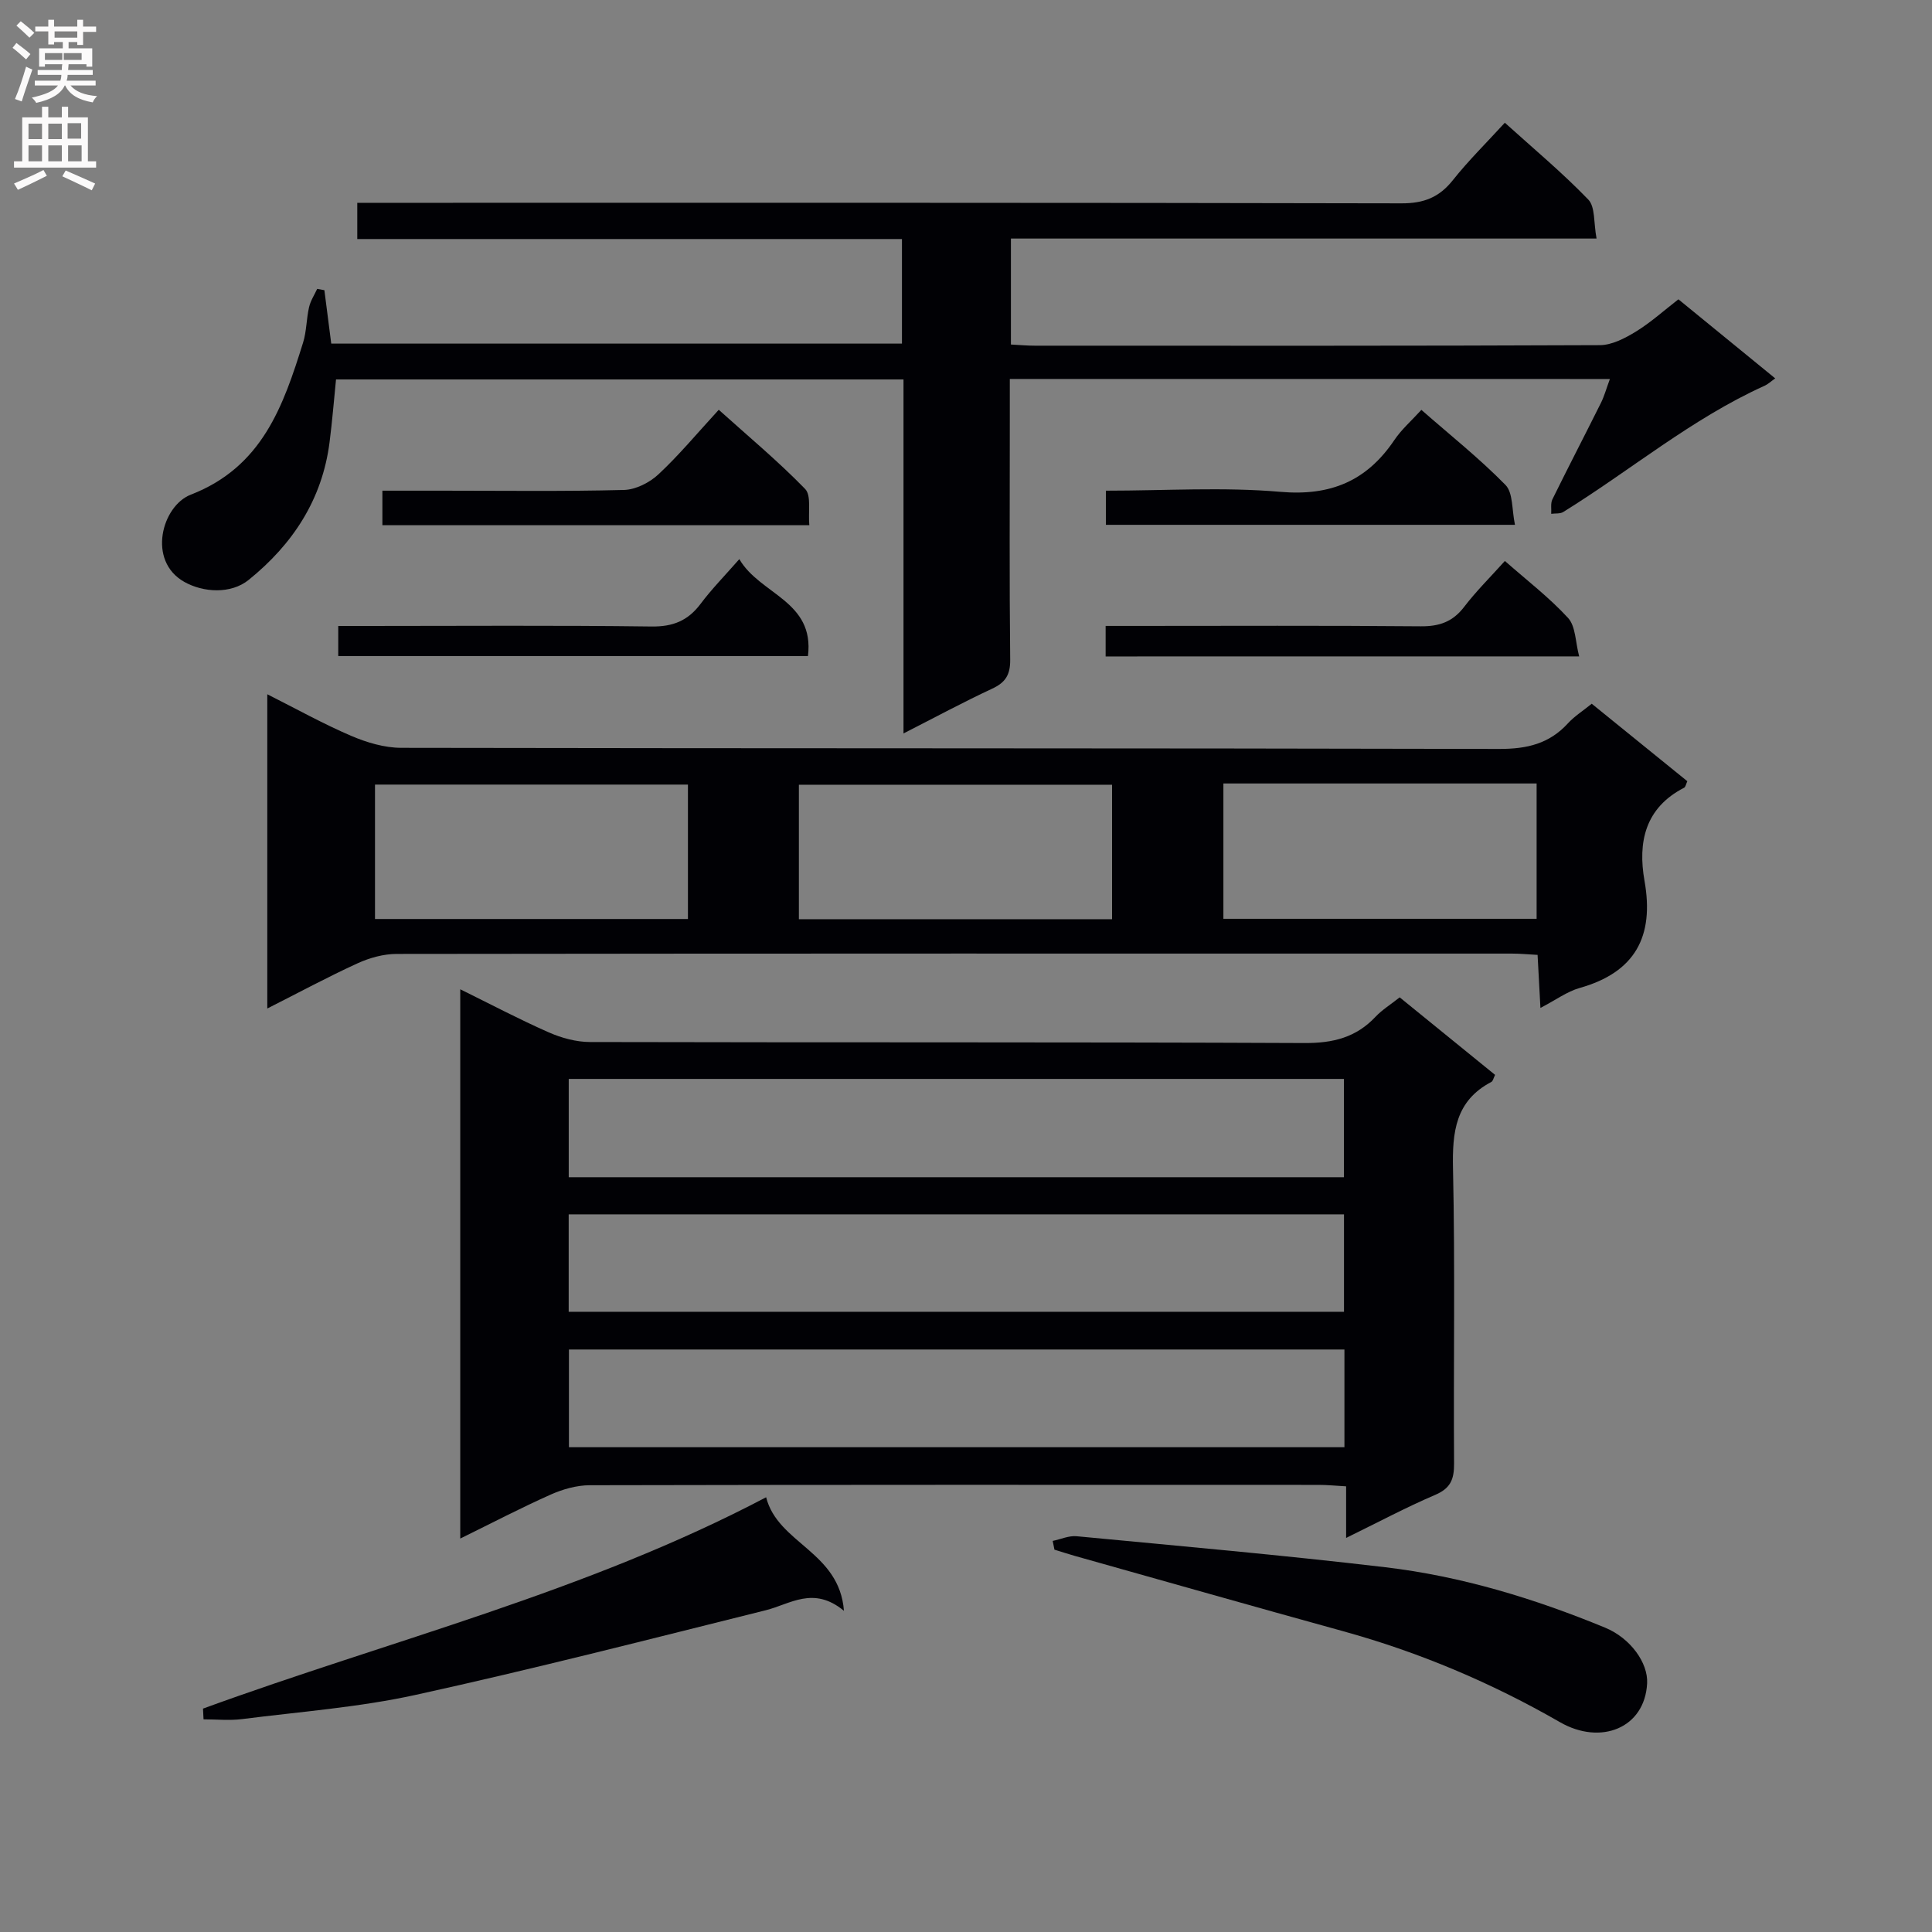 <svg enable-background="new 0 0 400 400" viewBox="0 0 400 400" xmlns="http://www.w3.org/2000/svg"><rect x="0" y="0" width="400" height="400" fill="#808080" stroke="none"/><g fill="#010105"><path d="m278.7 318.41c0-3.84 0-6.95 0-10.68-2.15-.12-3.89-.3-5.64-.3-50.32-.02-100.64-.04-150.96.07-2.7.01-5.57.82-8.07 1.93-6.17 2.75-12.16 5.88-18.74 9.11 0-38.13 0-75.53 0-113.72 6.23 3.07 12.18 6.21 18.32 8.92 2.64 1.16 5.68 1.99 8.53 2 49.32.12 98.64-.01 147.96.21 5.88.03 10.67-1.15 14.7-5.45 1.35-1.43 3.09-2.5 4.99-4.01 6.62 5.38 13.16 10.69 19.75 16.05-.33.65-.43 1.28-.77 1.46-7.46 3.92-8.11 10.39-7.94 18.02.45 20.32.08 40.65.22 60.98.02 3.22-.69 5.12-3.87 6.48-6.05 2.59-11.9 5.71-18.48 8.93zm-160.95-74.68h160.5c0-6.93 0-13.66 0-20.35-53.7 0-107.08 0-160.5 0zm160.6 35.67c-53.77 0-106.99 0-160.56 0v20.23h160.56c0-6.82 0-13.26 0-20.23zm-160.61-7.81h160.52c0-6.93 0-13.51 0-20.17-53.68 0-107.02 0-160.52 0z"/><path d="m209.07 78.46v9.13c0 16.33-.1 32.66.08 48.98.03 3.14-.97 4.73-3.75 6.02-5.99 2.79-11.81 5.93-18.34 9.26 0-24.78 0-48.85 0-73.29-39.34 0-78.24 0-117.49 0-.43 4.25-.78 8.65-1.34 13.02-1.52 11.85-7.61 21.09-16.73 28.47-3.72 3.01-9.44 2.62-13.35.42-7.75-4.37-4.61-15.74 1.34-18.05 14.8-5.74 19.16-18.35 23.26-31.49.73-2.34.68-4.92 1.24-7.34.3-1.32 1.1-2.53 1.68-3.78.5.09.99.18 1.49.27.46 3.54.91 7.08 1.42 11.06h118.16c0-7.19 0-14.13 0-21.65-37.6 0-75.01 0-112.77 0 0-2.65 0-4.73 0-7.5h5.76c70.15 0 140.29-.05 210.44.11 4.63.01 7.8-1.24 10.63-4.8 3.19-4.02 6.88-7.65 10.76-11.89 5.93 5.36 11.91 10.34 17.28 15.91 1.46 1.52 1.09 4.8 1.71 8.07-40.93 0-80.98 0-121.25 0v21.94c1.72.09 3.34.24 4.96.24 38.99.01 77.98.06 116.97-.11 2.5-.01 5.21-1.43 7.45-2.8 3.1-1.9 5.84-4.39 8.82-6.69 6.64 5.42 13.2 10.78 20.04 16.37-.92.65-1.5 1.21-2.19 1.52-15.09 6.82-27.74 17.5-41.69 26.14-.66.41-1.66.26-2.5.38.07-1-.16-2.15.24-2.98 3.29-6.69 6.73-13.31 10.06-19.99.71-1.43 1.13-3.01 1.85-4.94-41.64-.01-82.67-.01-124.24-.01z"/><path d="m55.34 143.74c6.06 3.05 11.56 6.12 17.32 8.59 3.24 1.39 6.91 2.49 10.4 2.5 75.79.14 151.58.05 227.36.23 5.71.01 10.34-1.07 14.21-5.31 1.33-1.45 3.06-2.54 4.92-4.05 6.61 5.35 13.15 10.66 19.79 16.04-.26.56-.35 1.18-.66 1.35-8.09 4.16-9.62 11.28-8.2 19.29 2.04 11.5-1.93 18.93-13.43 22.17-2.61.74-4.93 2.48-8.12 4.13-.21-3.97-.39-7.18-.59-10.98-1.84-.1-3.59-.27-5.35-.27-76.95-.01-153.91-.03-230.86.07-2.7 0-5.59.8-8.07 1.93-6.17 2.82-12.15 6.05-18.72 9.37 0-21.84 0-43.05 0-65.06zm22.3 46.53h64.79c0-9.52 0-18.72 0-27.83-21.79 0-43.18 0-64.79 0zm152.6.04c0-9.72 0-18.8 0-27.84-21.88 0-43.4 0-64.84 0v27.84zm23.05-28.1v28.02h64.85c0-9.55 0-18.73 0-28.02-21.73 0-43 0-64.85 0z"/><path d="m42.03 353.75c38.84-14.18 79.28-24.12 116.59-43.76 2.43 9.62 15.17 11.21 16.11 23.51-6.34-5.22-11.1-1.38-16.21-.11-24.1 6-48.17 12.19-72.43 17.51-11.79 2.59-23.95 3.49-35.97 5.02-2.62.33-5.31.05-7.98.05-.03-.75-.07-1.48-.11-2.22z"/><path d="m217.95 319.03c1.65-.34 3.34-1.12 4.95-.97 21.32 2.03 42.65 3.91 63.91 6.42 15.74 1.86 30.86 6.47 45.51 12.51 5.26 2.17 8.92 7.29 8.7 11.53-.48 9.28-9.61 12.89-18.04 8.04-14.21-8.17-29.1-14.47-44.88-18.83-18.55-5.12-37.05-10.39-55.58-15.6-1.41-.4-2.81-.86-4.21-1.29-.11-.6-.24-1.2-.36-1.81z"/><path d="m167.56 108.74c-30 0-59.08 0-88.39 0 0-2.34 0-4.42 0-7.15h12.53c12.5 0 25 .17 37.48-.15 2.44-.06 5.31-1.52 7.14-3.23 4.25-3.96 7.98-8.46 12.49-13.37 6.08 5.47 12.28 10.63 17.88 16.39 1.32 1.36.61 4.71.87 7.51z"/><path d="m228.96 101.59c12.27 0 24.28-.79 36.13.24 10.42.9 17.89-2.26 23.6-10.73 1.47-2.18 3.51-3.96 5.59-6.24 5.94 5.21 12.02 10.04 17.41 15.54 1.6 1.63 1.3 5.13 1.97 8.26-28.63 0-56.48 0-84.69 0-.01-2.09-.01-4.16-.01-7.07z"/><path d="m228.91 135.91c0-2.01 0-3.76 0-6.32h5.83c19.82 0 39.63-.1 59.44.08 3.85.03 6.61-.95 8.97-4.04 2.51-3.28 5.48-6.21 8.42-9.49 4.52 3.99 9.18 7.55 13.09 11.81 1.57 1.72 1.5 4.95 2.29 7.95-33.31.01-65.53.01-98.04.01z"/><path d="m153.07 115.76c4.26 7.36 15.61 8.6 14.21 20.07-32.4 0-64.62 0-97.25 0 0-1.83 0-3.69 0-6.23h5.92c19.65 0 39.3-.15 58.94.11 4.45.06 7.55-1.21 10.16-4.69 2.26-3.02 4.93-5.74 8.02-9.26z"/></g><path d="m2.6 9.9.8-1c.9.7 1.9 1.4 2.9 2.3l-.9 1.1c-1.1-1-2-1.8-2.8-2.4zm.5 10.6c.9-2.1 1.6-4.3 2.3-6.7.4.2.8.4 1.3.6-.7 2.1-1.5 4.3-2.2 6.6zm.3-15.2.9-.9c1 .8 2 1.6 2.8 2.4l-1 1c-.9-.9-1.8-1.7-2.7-2.5zm12.6-1.2h1.2v1.4h2.7v1.1h-2.7v2.7h-1.2v-.6h-1.8v1.3h4.9v3.8h-1.2v-.5h-3.7c0 .4-.1.9-.1 1.2h5.1v1h-5.2c0 .5-.1.9-.2 1.2h6v1h-5.2c1.1 1.3 2.9 2 5.5 2.2-.4.4-.7.8-.9 1.3-2.9-.5-4.8-1.6-5.7-3.5h-.1c-.8 1.7-2.7 2.9-5.9 3.6-.2-.4-.6-.8-.9-1.1 2.8-.6 4.6-1.4 5.4-2.5h-4.8v-1h5.3c.1-.3.2-.7.2-1.2h-4.9v-1h5c0-.4 0-.8.1-1.2h-3.6v.5h-1.2v-3.8h4.9v-1.3h-1.8v.5h-1.2v-2.7h-2.7v-1h2.7v-1.4h1.2v1.4h4.8zm-6.7 8.3h3.6c0-.4 0-.9 0-1.4h-3.6zm1.9-4.6h4.8v-1.3h-4.7v1.3zm6.7 3.2h-4.7v1.4h3.7v-1.4z" fill="#fbfafa"/><path d="m8.7 22.1h1.3v2.2h2.8v-2.2h1.3v2.2h4.1v9.1h1.7v1.3h-17v-1.3h1.7v-9.1h4.1zm.3 13.1.7 1.2c-1.8.9-3.8 1.9-6 2.9-.2-.4-.5-.8-.8-1.3 2.3-1 4.4-1.9 6.1-2.8zm-3.1-6.4h2.8v-3.2h-2.8zm0 4.6h2.8v-3.3h-2.8zm4.1-4.6h2.8v-3.2h-2.8zm0 4.6h2.8v-3.3h-2.8zm3.6 1.9c2.1.9 4.1 1.8 6.1 2.7l-.7 1.4c-2.2-1.1-4.2-2-6.1-2.9zm3.2-9.8h-2.8v3.2h2.8v-3.1zm-2.7 7.9h2.8v-3.3h-2.8z" fill="#fbfafa"/></svg>